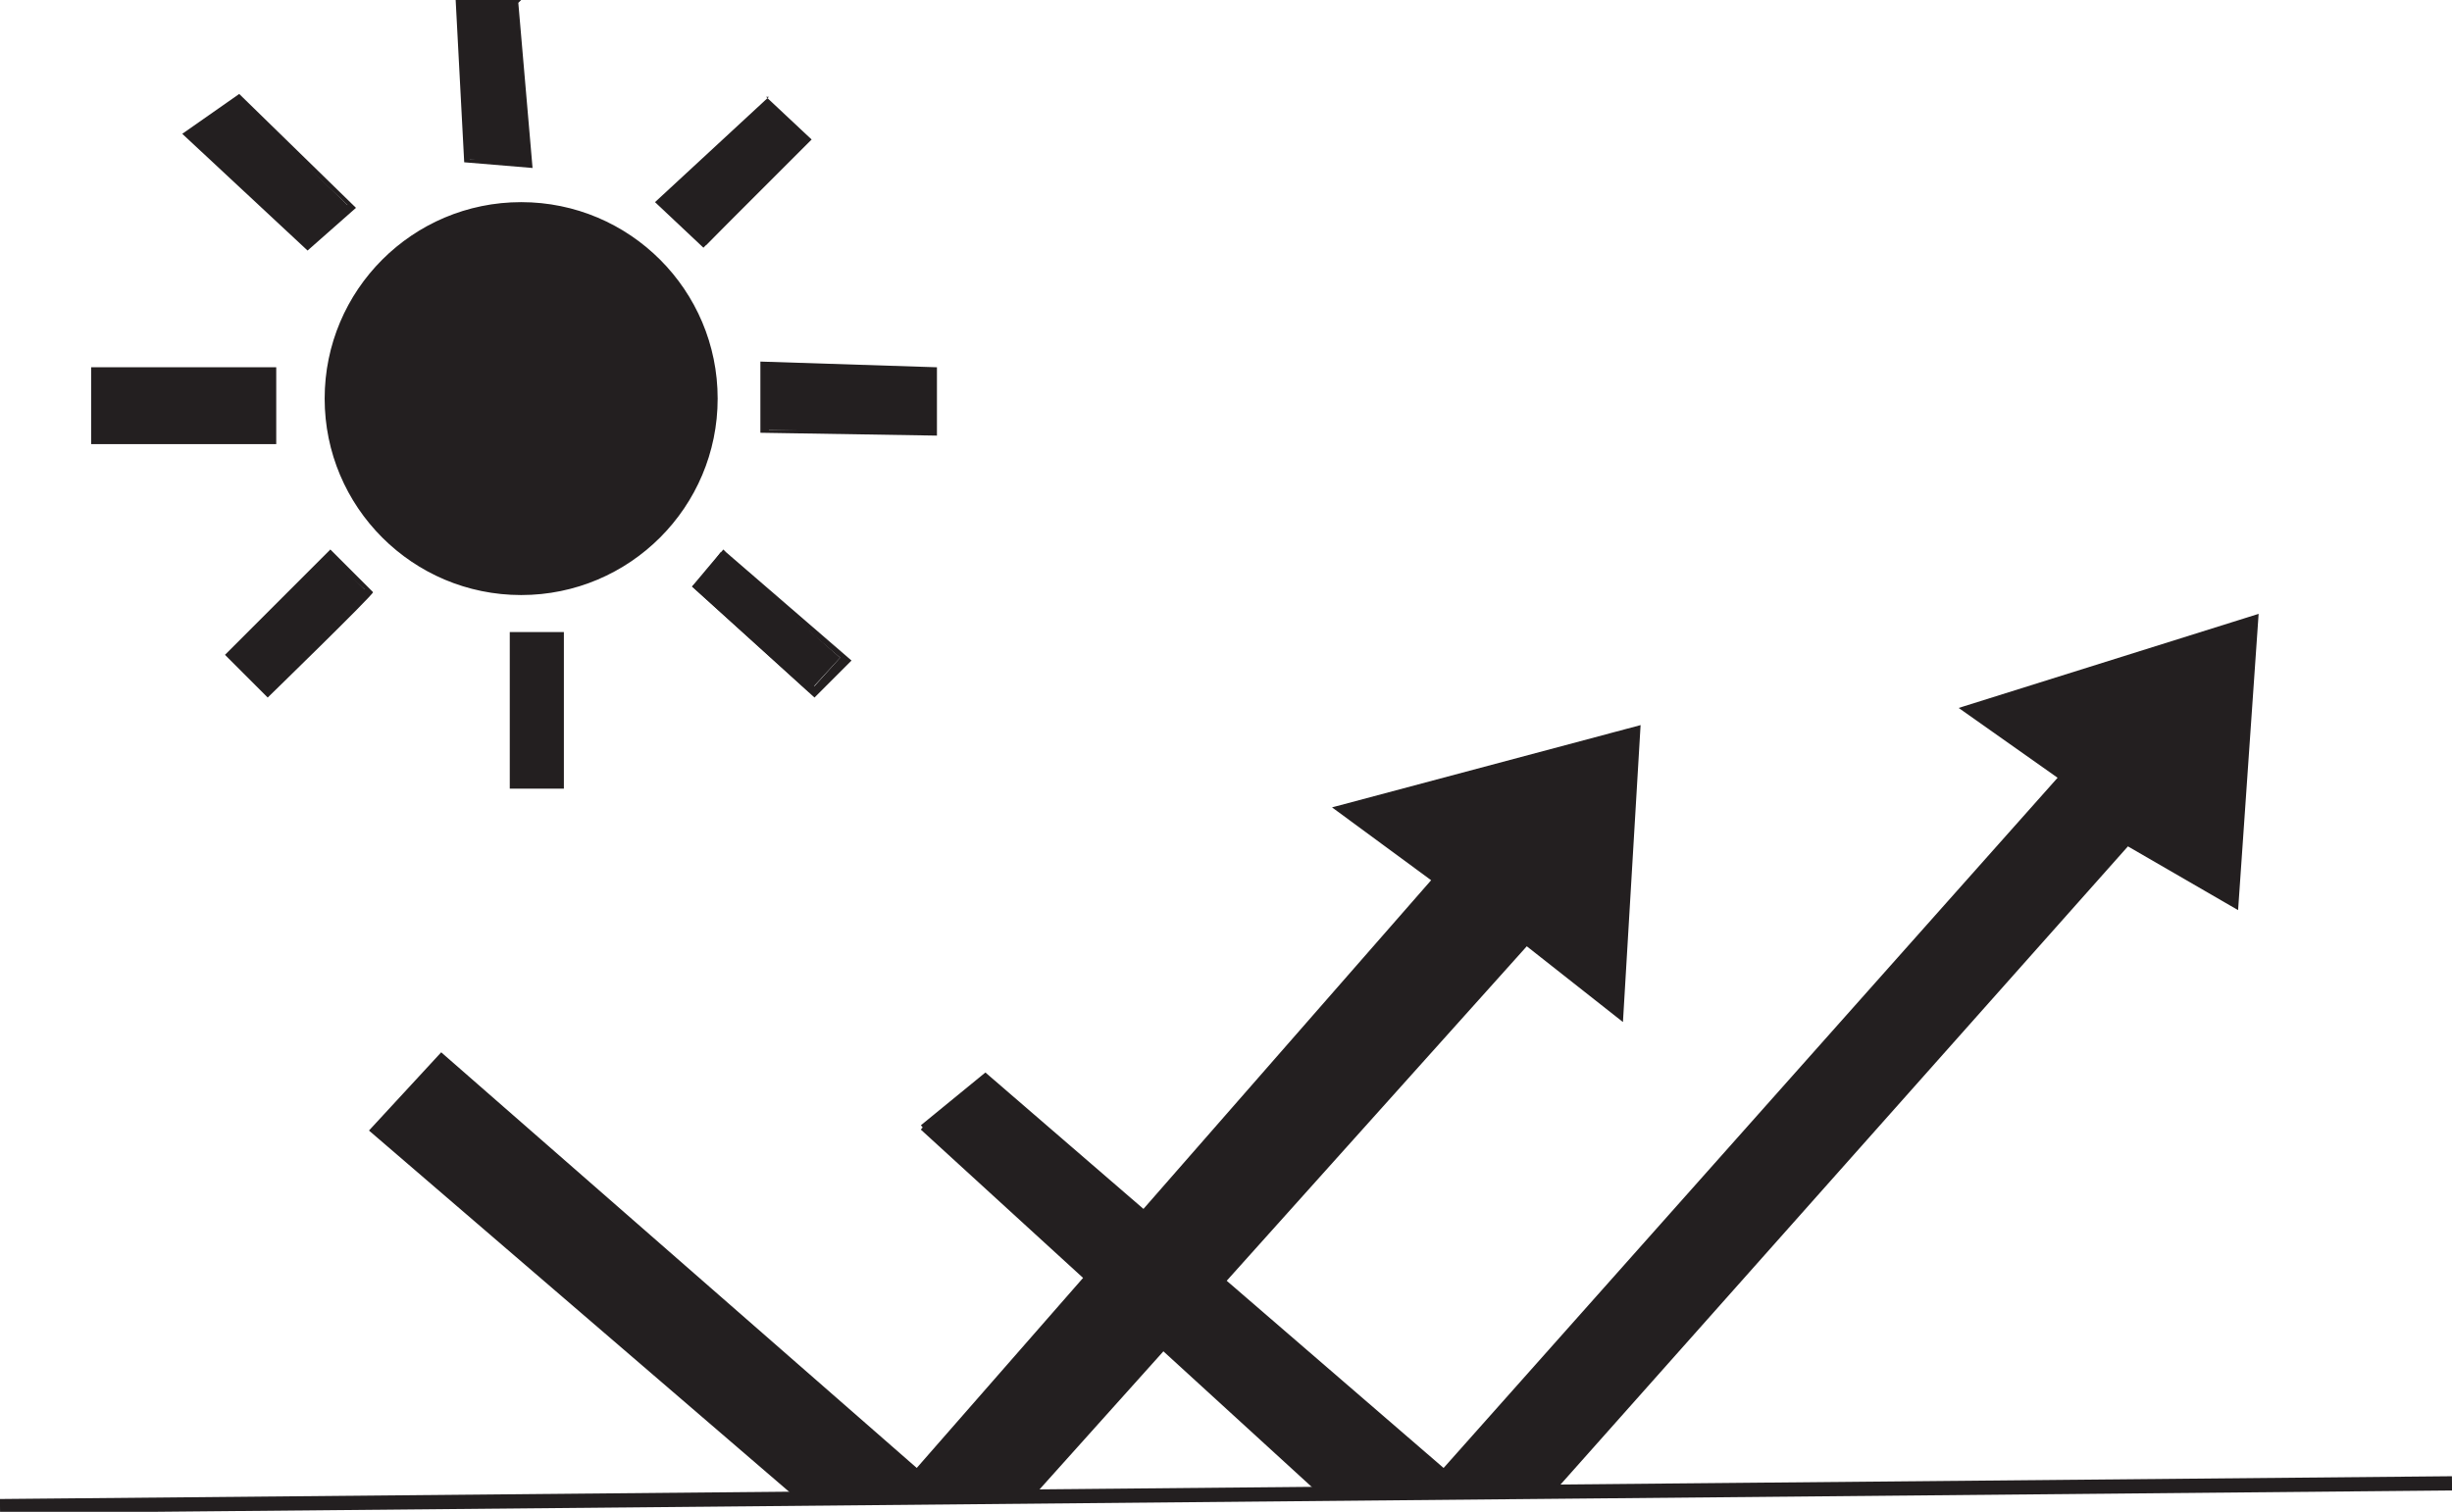 <?xml version="1.0" encoding="UTF-8"?>
<svg id="Layer_2" data-name="Layer 2" xmlns="http://www.w3.org/2000/svg" viewBox="0 0 86.1 53.1">
  <defs>
    <style>
      .cls-1, .cls-2, .cls-3 {
        fill: #231f20;
      }

      .cls-2 {
        stroke-width: .2px;
      }

      .cls-2, .cls-3 {
        stroke: #231f20;
        stroke-miterlimit: 10;
      }

      .cls-3 {
        stroke-width: .5px;
      }
    </style>
  </defs>
  <g id="Layer_1-2" data-name="Layer 1">
    <polygon class="cls-2" points="13.1 39.7 15.5 37.1 32.2 51.7 50.4 30.9 47 28.4 57.5 25.6 56.9 35.7 53.6 33.1 36.2 52.5 28.1 52.6 13.1 39.7"/>
    <polyline class="cls-2" points="32.4 39.6 34.6 37.8 50.7 51.7 72.4 27.3 69 24.9 79.2 21.7 78.5 31.8 74.7 29.6 54.7 52.1 46.4 52.4 32.4 39.6"/>
    <g>
      <polygon class="cls-1" points="6.6 4.7 8.4 3.5 12.3 7.3 10.8 8.6 6.6 4.7"/>
      <path class="cls-1" d="M8.4,3.6l3.8,3.6-1.4,1.2-4-3.7,1.6-1.1M8.4,3.3l-2,1.4,4.4,4.1,1.7-1.5-4.1-4h0Z"/>
    </g>
    <g>
      <polygon class="cls-1" points="16.4 5.6 16.1 .2 18.1 .1 18.6 5.7 16.4 5.6"/>
      <path class="cls-1" d="M18,.3l.4,5.3h-1.9c0-.1-.3-5.3-.3-5.3h1.8M18.3,0h-2.3c0,0,.3,5.7.3,5.7l2.4.2-.5-5.8h0Z"/>
    </g>
    <g>
      <polygon class="cls-1" points="23.2 7.1 27 3.6 28.4 4.9 24.8 8.6 23.2 7.1"/>
      <path class="cls-1" d="M27,3.8l1.2,1.1-3.4,3.5-1.4-1.3,3.6-3.3M27,3.4l-4,3.7,1.7,1.6,3.8-3.8-1.6-1.5h0Z"/>
    </g>
    <g>
      <polygon class="cls-1" points="26.9 15.1 26.9 12.8 32.8 13 32.8 15.2 26.9 15.1"/>
      <path class="cls-1" d="M27,13l5.7.2v1.9h-5.7c0,0,0-2.1,0-2.1M26.7,12.7v2.5c0,0,6.2.1,6.2.1v-2.4l-6.2-.2h0Z"/>
    </g>
    <g>
      <path class="cls-1" d="M24.4,20.5c.2-.2.7-.8.9-1.1l4.2,3.7-1.1,1.2-4.1-3.7Z"/>
      <path class="cls-1" d="M25.4,19.6l4.1,3.5-.9,1-3.9-3.6c.3-.3.6-.7.8-.9M25.4,19.3c-.1.1-1.1,1.3-1.1,1.3l4.3,3.9,1.3-1.3-4.4-3.8h0Z"/>
    </g>
    <g>
      <polygon class="cls-1" points="18 27.6 18 22.5 19.7 22.4 19.7 27.6 18 27.6"/>
      <path class="cls-1" d="M19.6,22.5v5h-1.4v-4.9h1.4M19.8,22.2h-1.9v5.5h1.9v-5.5h0Z"/>
    </g>
    <g>
      <path class="cls-1" d="M8.1,23l3.5-3.5,1.3,1.3c-.3.3-2.2,2.2-3.5,3.5l-1.3-1.3Z"/>
      <path class="cls-1" d="M11.6,19.6l1.2,1.1c-.5.5-2.1,2.2-3.3,3.4l-1.1-1.1,3.3-3.3M11.6,19.3l-3.7,3.7,1.5,1.5s3.7-3.6,3.7-3.7l-1.5-1.5h0Z"/>
    </g>
    <g>
      <polygon class="cls-1" points="3.3 15.5 3.3 13.1 9.5 13.1 9.5 15.5 3.3 15.5"/>
      <path class="cls-1" d="M9.4,13.2v2.2s-5.9,0-5.9,0v-2.2h5.9M9.6,12.9H3.2v2.7h6.5v-2.7h0Z"/>
    </g>
    <circle class="cls-2" cx="18.3" cy="14" r="6.8"/>
    <line class="cls-3" x1="0" y1="52.9" x2="86.1" y2="52.1"/>
  </g>
</svg>